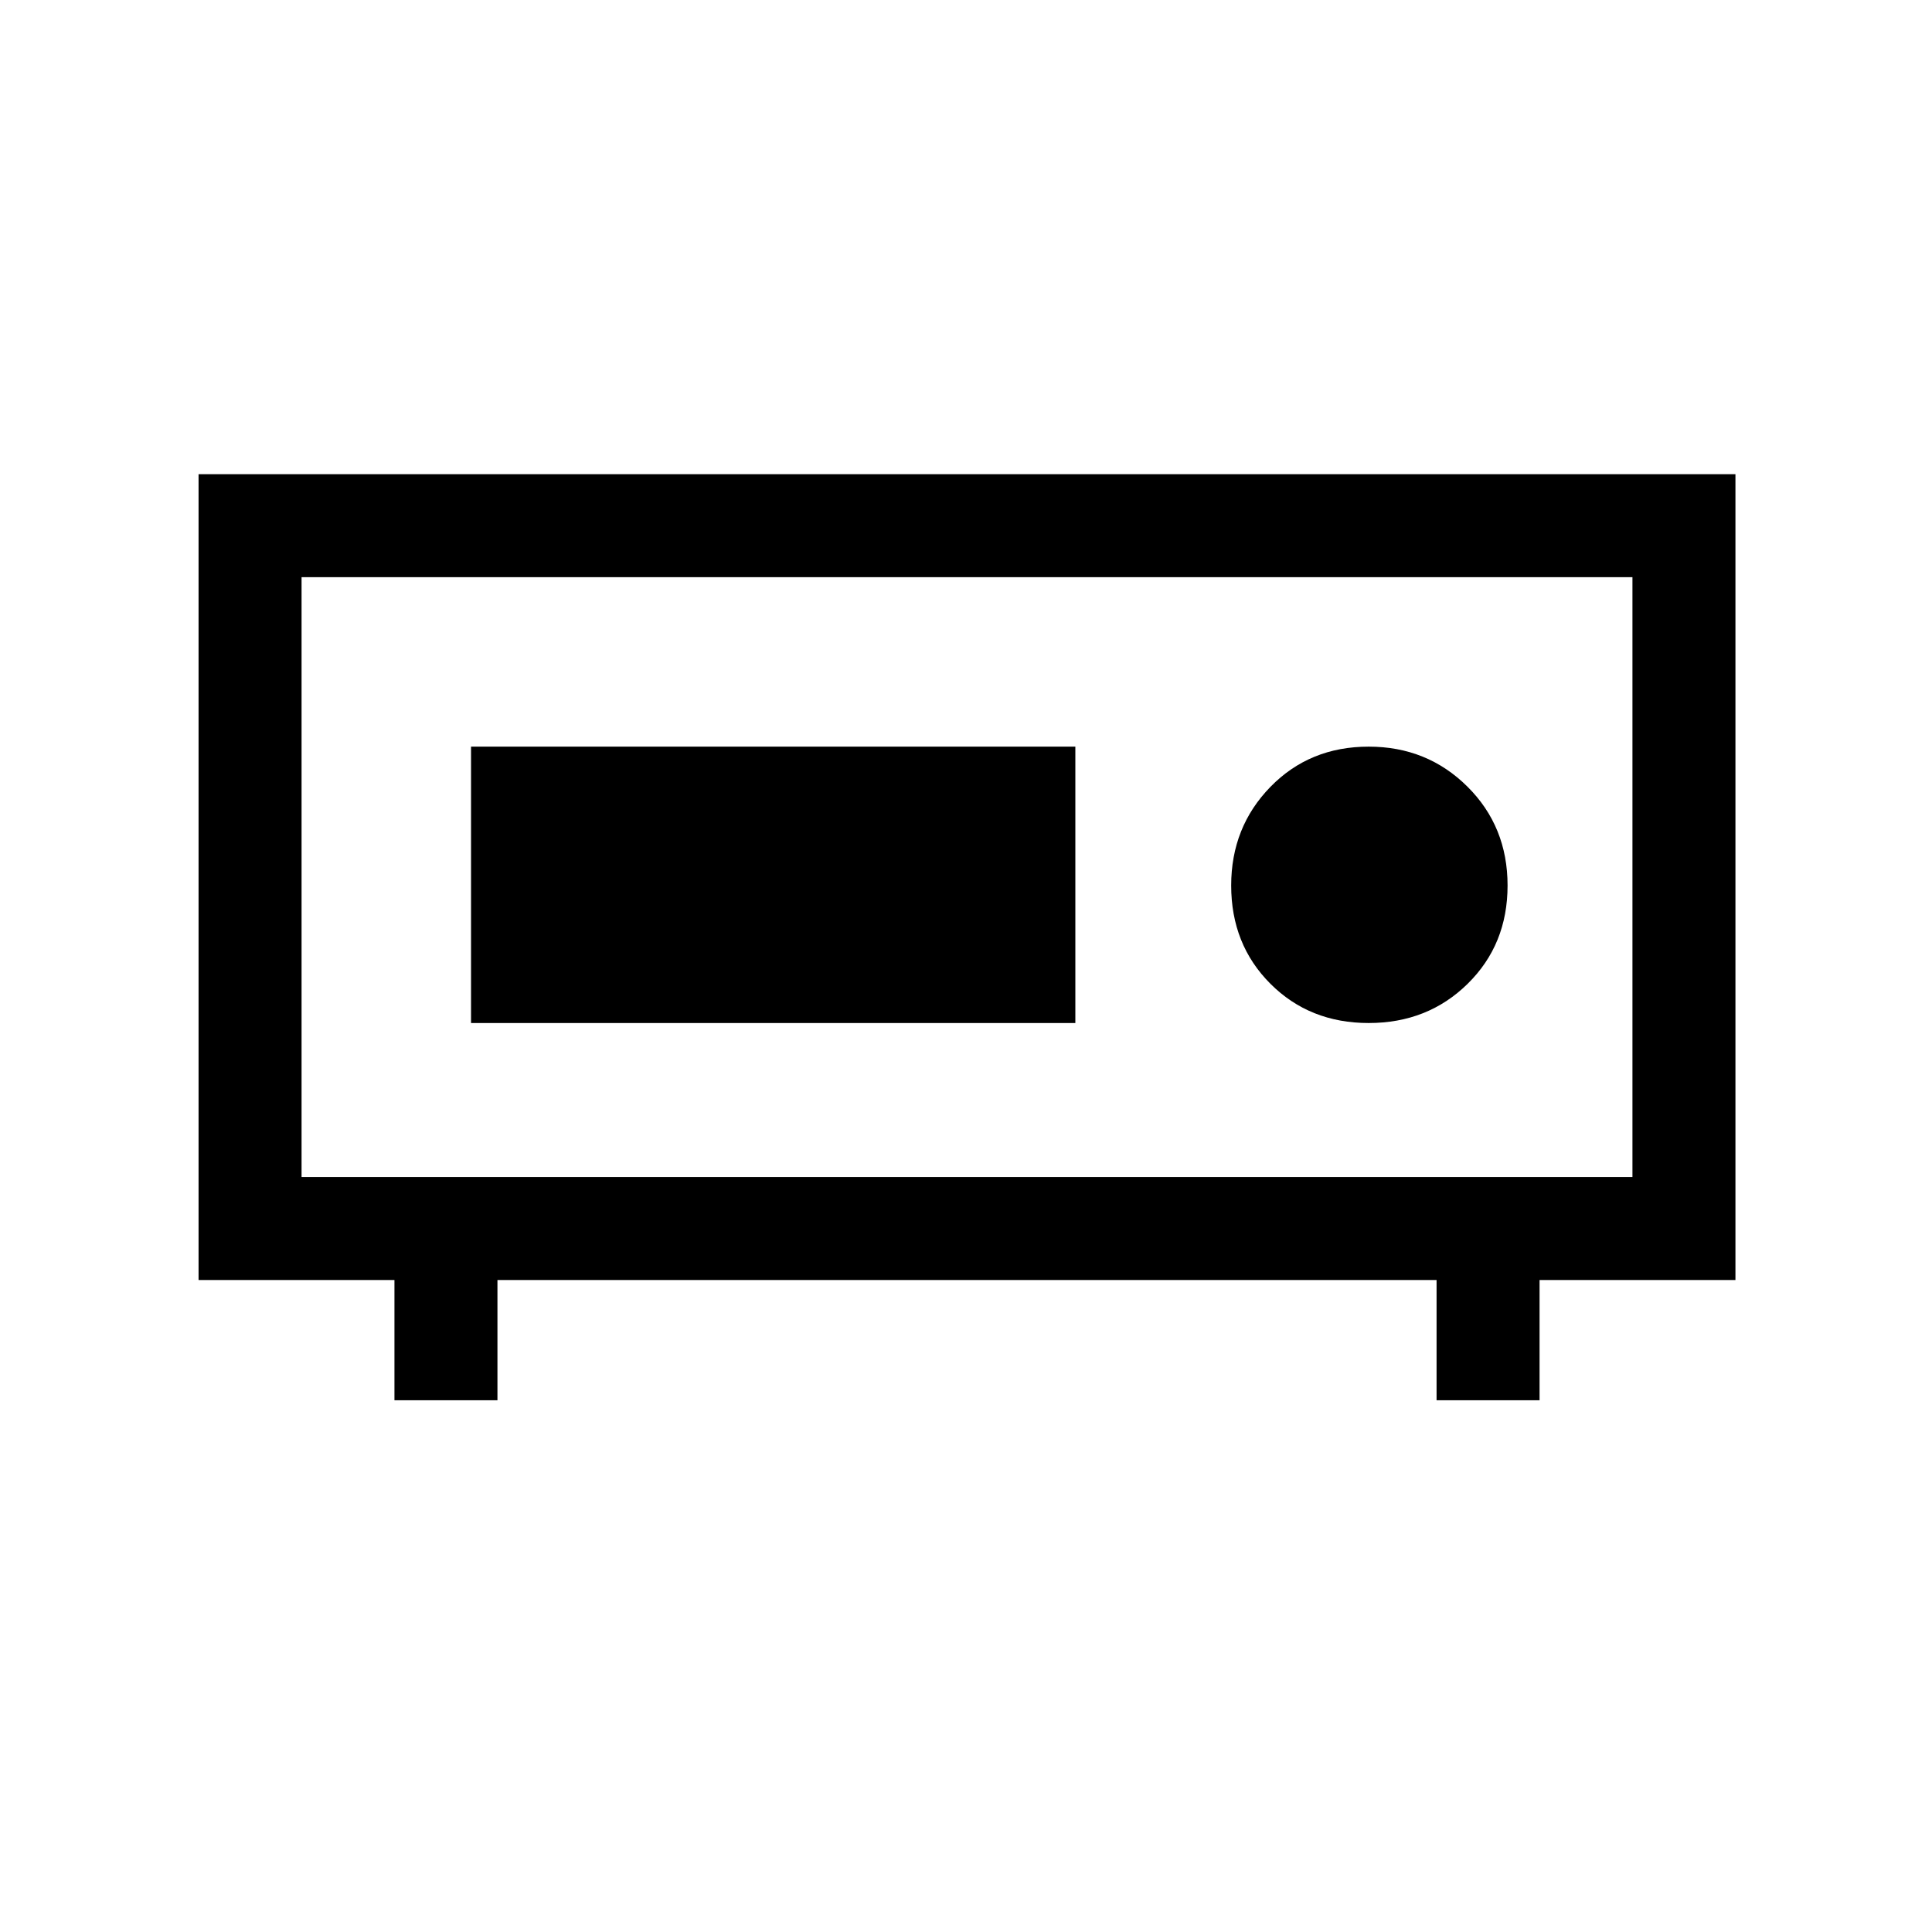 <svg xmlns="http://www.w3.org/2000/svg" height="40" viewBox="0 -960 960 960" width="40"><path d="M149.846-375.153h661.308v-298.053H149.846v298.053Zm-51.18 51.179v-400.411h763.667v400.411H765v59.769h-51.179v-59.769H247.179v59.769H196v-59.769H98.667Zm51.18-51.179v-298.053 298.053Zm530.257-76.514q29.336 0 49.168-19.498T749.103-520q0-29.337-19.99-49.168Q709.123-589 680.103-589q-29.337 0-48.835 19.99-19.499 19.99-19.499 49.01 0 29.337 19.499 48.835 19.498 19.498 48.835 19.498Zm-446.051 0h300.281V-589H234.052v137.333Z"/></svg>